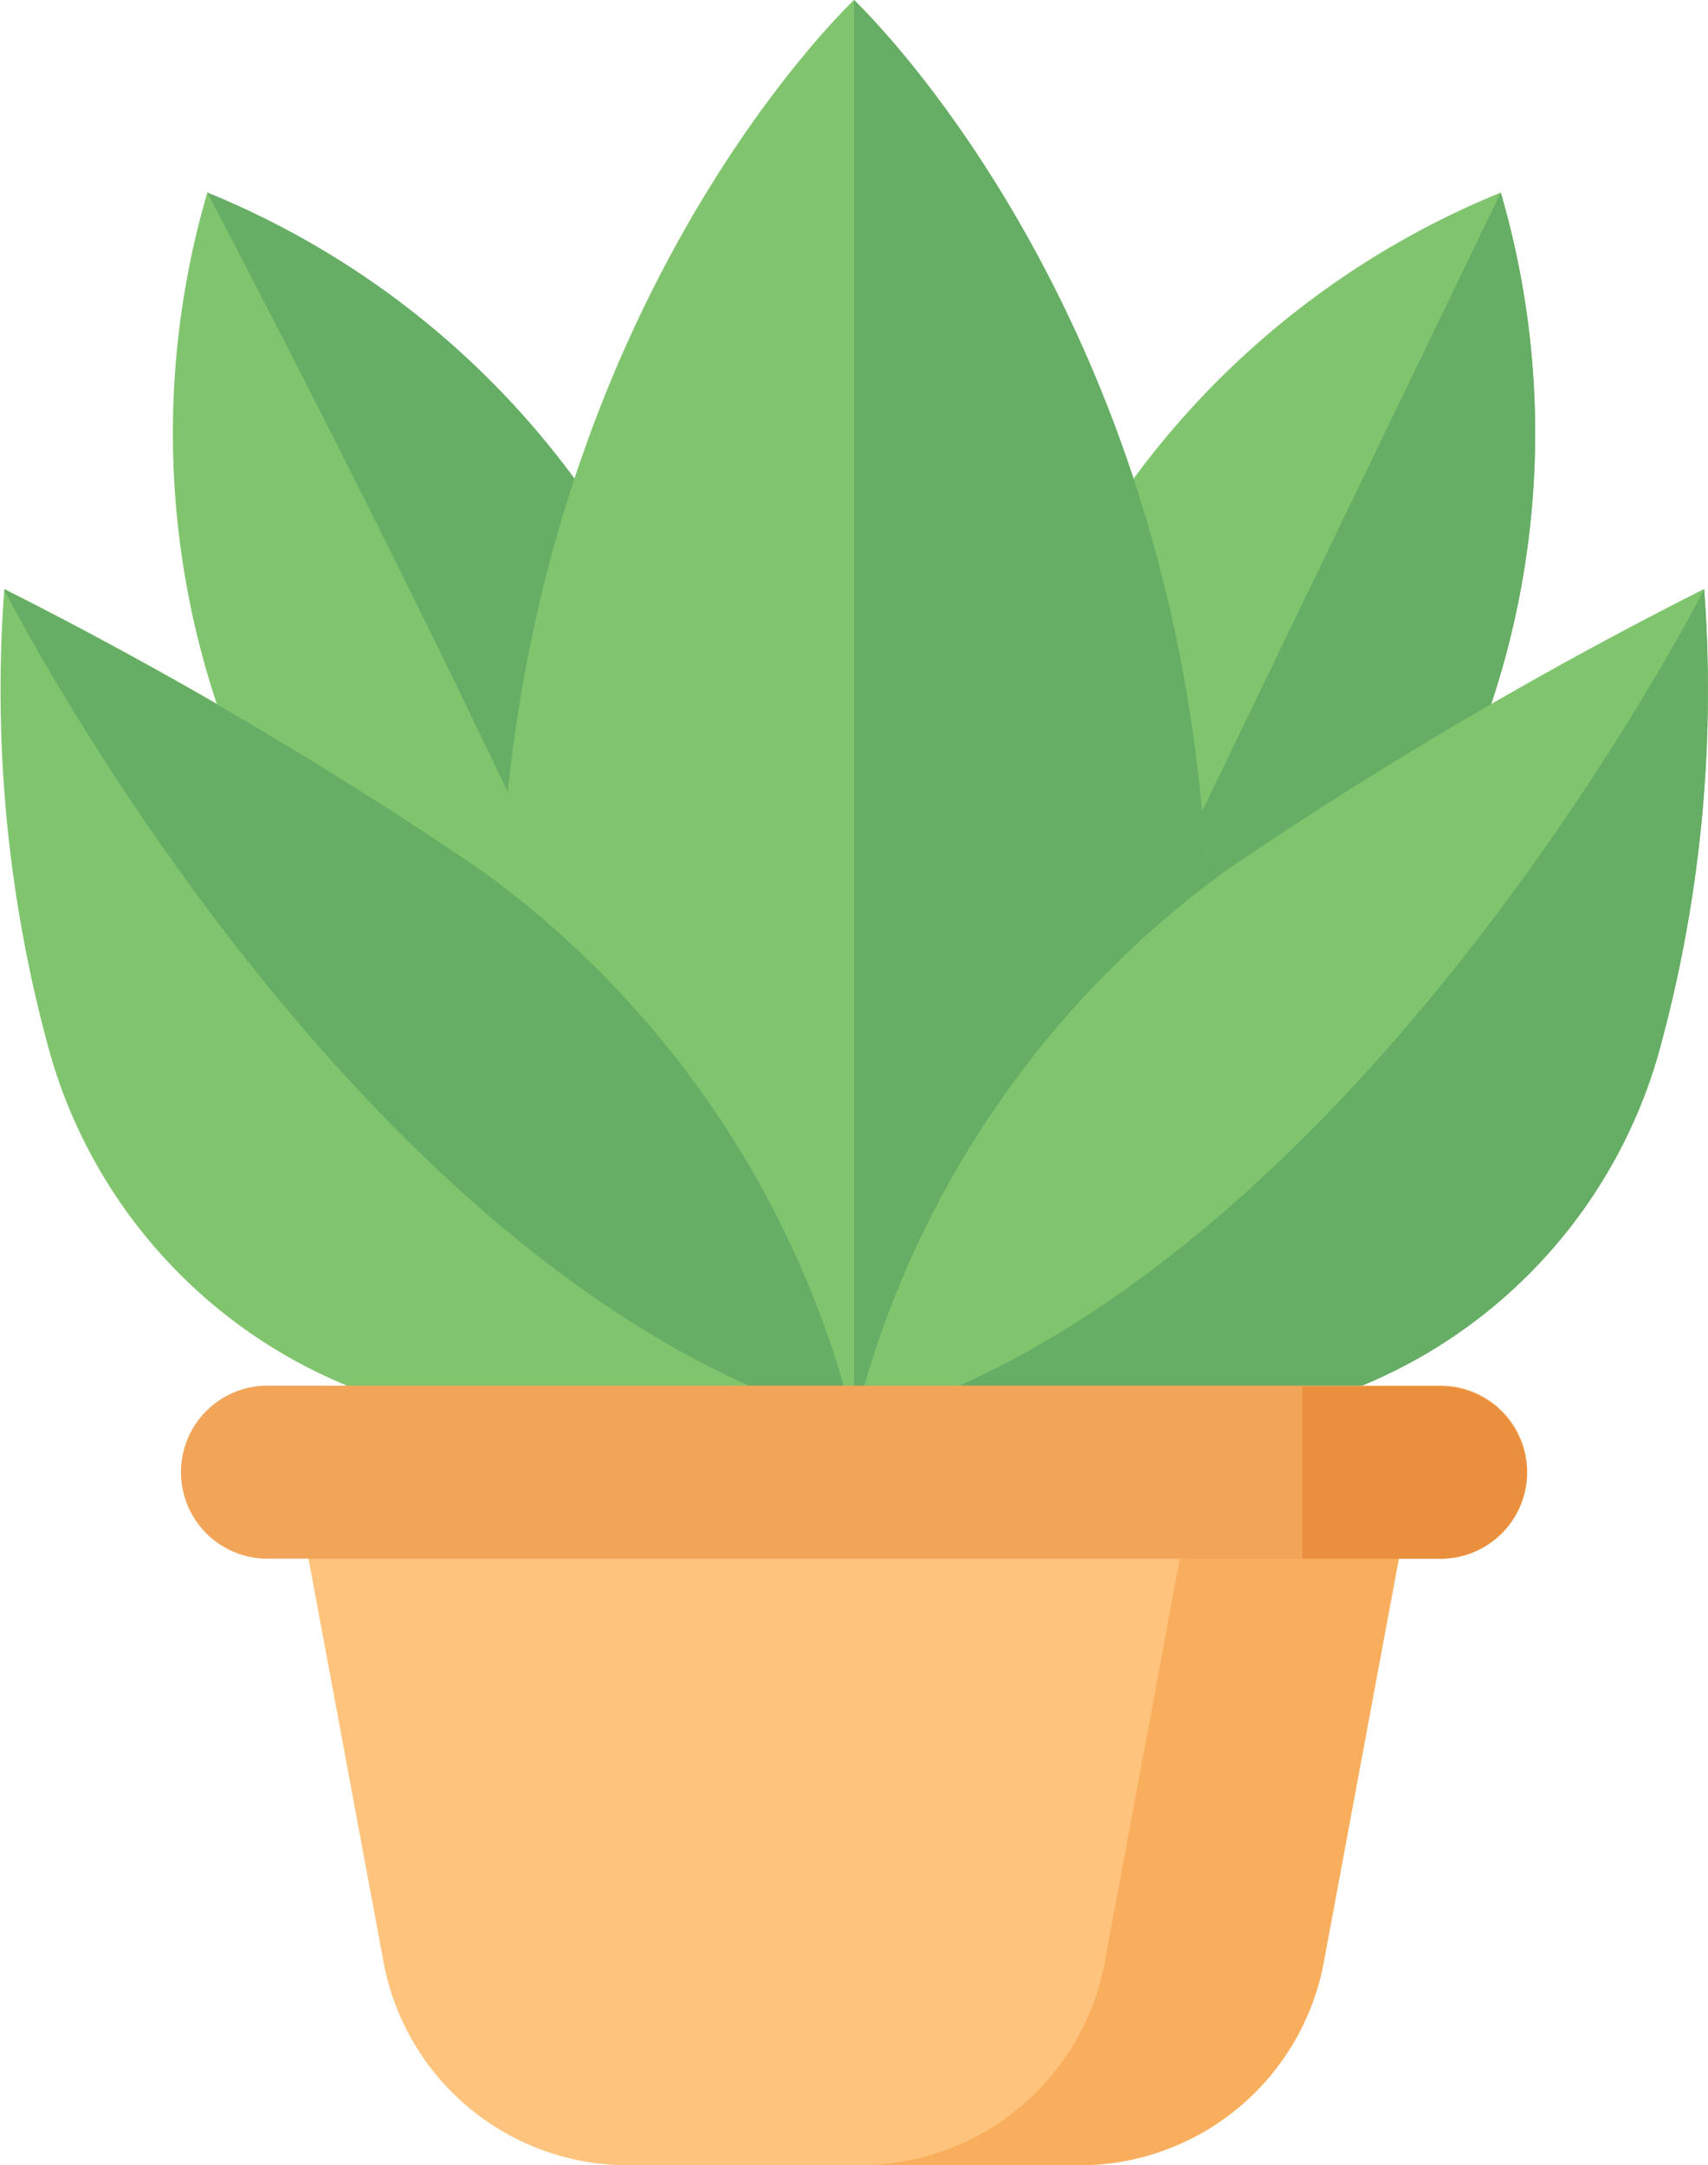 <svg xmlns="http://www.w3.org/2000/svg" width="17.762" height="22.518" viewBox="0 0 17.762 22.518">
  <g id="Plant" transform="translate(-54.069)">
    <path id="Path_1585" data-name="Path 1585" d="M290.446,45.536a8.913,8.913,0,0,1-1.062,7.328,4.758,4.758,0,0,1-3.673,2.482,4.758,4.758,0,0,1-.341-4.42A8.913,8.913,0,0,1,290.446,45.536Z" transform="translate(-220.771 -43.533)" fill="#80c56e"/>
    <path id="Path_1586" data-name="Path 1586" d="M305.97,45.536l-4.736,9.81h0a4.758,4.758,0,0,0,3.673-2.482A8.913,8.913,0,0,0,305.97,45.536Z" transform="translate(-236.294 -43.533)" fill="#66ad66"/>
    <path id="Path_1588" data-name="Path 1588" d="M95.344,45.536a8.913,8.913,0,0,0,1.062,7.328,4.758,4.758,0,0,0,3.673,2.482,4.758,4.758,0,0,0,.341-4.42A8.913,8.913,0,0,0,95.344,45.536Z" transform="translate(-39.119 -43.533)" fill="#80c56e"/>
    <path id="Path_1589" data-name="Path 1589" d="M108.171,50.926a8.913,8.913,0,0,0-5.077-5.39c2.8,5.349,4.311,8.775,4.747,9.794A4.773,4.773,0,0,0,108.171,50.926Z" transform="translate(-46.869 -43.533)" fill="#66ad66"/>
    <path id="Path_1590" data-name="Path 1590" d="M175.872,0c-.338.328-4.24,4.282-3.619,11.466a7.726,7.726,0,0,0,3.619,6.223,7.726,7.726,0,0,0,3.619-6.223C180.112,4.282,176.21.328,175.872,0Z" transform="translate(-112.922)" fill="#80c56e"/>
    <path id="Path_1591" data-name="Path 1591" d="M256,0V17.689a7.726,7.726,0,0,0,3.619-6.223C260.24,4.282,256.338.328,256,0Z" transform="translate(-193.05)" fill="#66ad66"/>
    <path id="Path_1592" data-name="Path 1592" d="M264.355,144.2a14.138,14.138,0,0,0,.486-4.869,44.239,44.239,0,0,0-4.968,2.926A10.081,10.081,0,0,0,256,148.018h3.246A5.315,5.315,0,0,0,264.355,144.2Z" transform="translate(-193.05 -133.206)" fill="#80c56e"/>
    <path id="Path_1593" data-name="Path 1593" d="M264.841,139.333s-3.652,7.215-8.841,8.684h3.246a5.315,5.315,0,0,0,5.109-3.815A14.14,14.14,0,0,0,264.841,139.333Z" transform="translate(-193.05 -133.205)" fill="#66ad66"/>
    <path id="Path_1594" data-name="Path 1594" d="M54.6,144.2a14.139,14.139,0,0,1-.486-4.869,44.237,44.237,0,0,1,4.968,2.926,10.081,10.081,0,0,1,3.873,5.758H59.7A5.314,5.314,0,0,1,54.6,144.2Z" transform="translate(0 -133.206)" fill="#80c56e"/>
    <path id="Path_1595" data-name="Path 1595" d="M63.83,148.017a10.081,10.081,0,0,0-3.873-5.758,44.239,44.239,0,0,0-4.968-2.926S58.641,146.548,63.83,148.017Z" transform="translate(-0.879 -133.205)" fill="#66ad66"/>
    <path id="Path_1596" data-name="Path 1596" d="M130.2,348.426h-4.7a2.585,2.585,0,0,1-2.541-2.112l-1.007-5.413h11.791l-1.007,5.413A2.585,2.585,0,0,1,130.2,348.426Z" transform="translate(-64.901 -325.908)" fill="#fec37d"/>
    <path id="Path_1597" data-name="Path 1597" d="M261.071,340.9l-1.007,5.413a2.585,2.585,0,0,1-2.541,2.112H259.8a2.585,2.585,0,0,0,2.541-2.112l1.007-5.413h-2.281Z" transform="translate(-194.506 -325.908)" fill="#f9ae5d"/>
    <path id="Path_1598" data-name="Path 1598" d="M110.023,329.638h-12.2a.9.9,0,0,1-.9-.9h0a.9.9,0,0,1,.9-.9h12.2a.9.9,0,0,1,.9.9h0A.9.9,0,0,1,110.023,329.638Z" transform="translate(-40.972 -313.428)" fill="#f2a559"/>
    <path id="Path_1599" data-name="Path 1599" d="M363.538,327.846H362.1v1.791h1.434a.9.9,0,0,0,.9-.9h0A.9.9,0,0,0,363.538,327.846Z" transform="translate(-294.487 -313.427)" fill="#ea8f3d"/>
  </g>
</svg>
